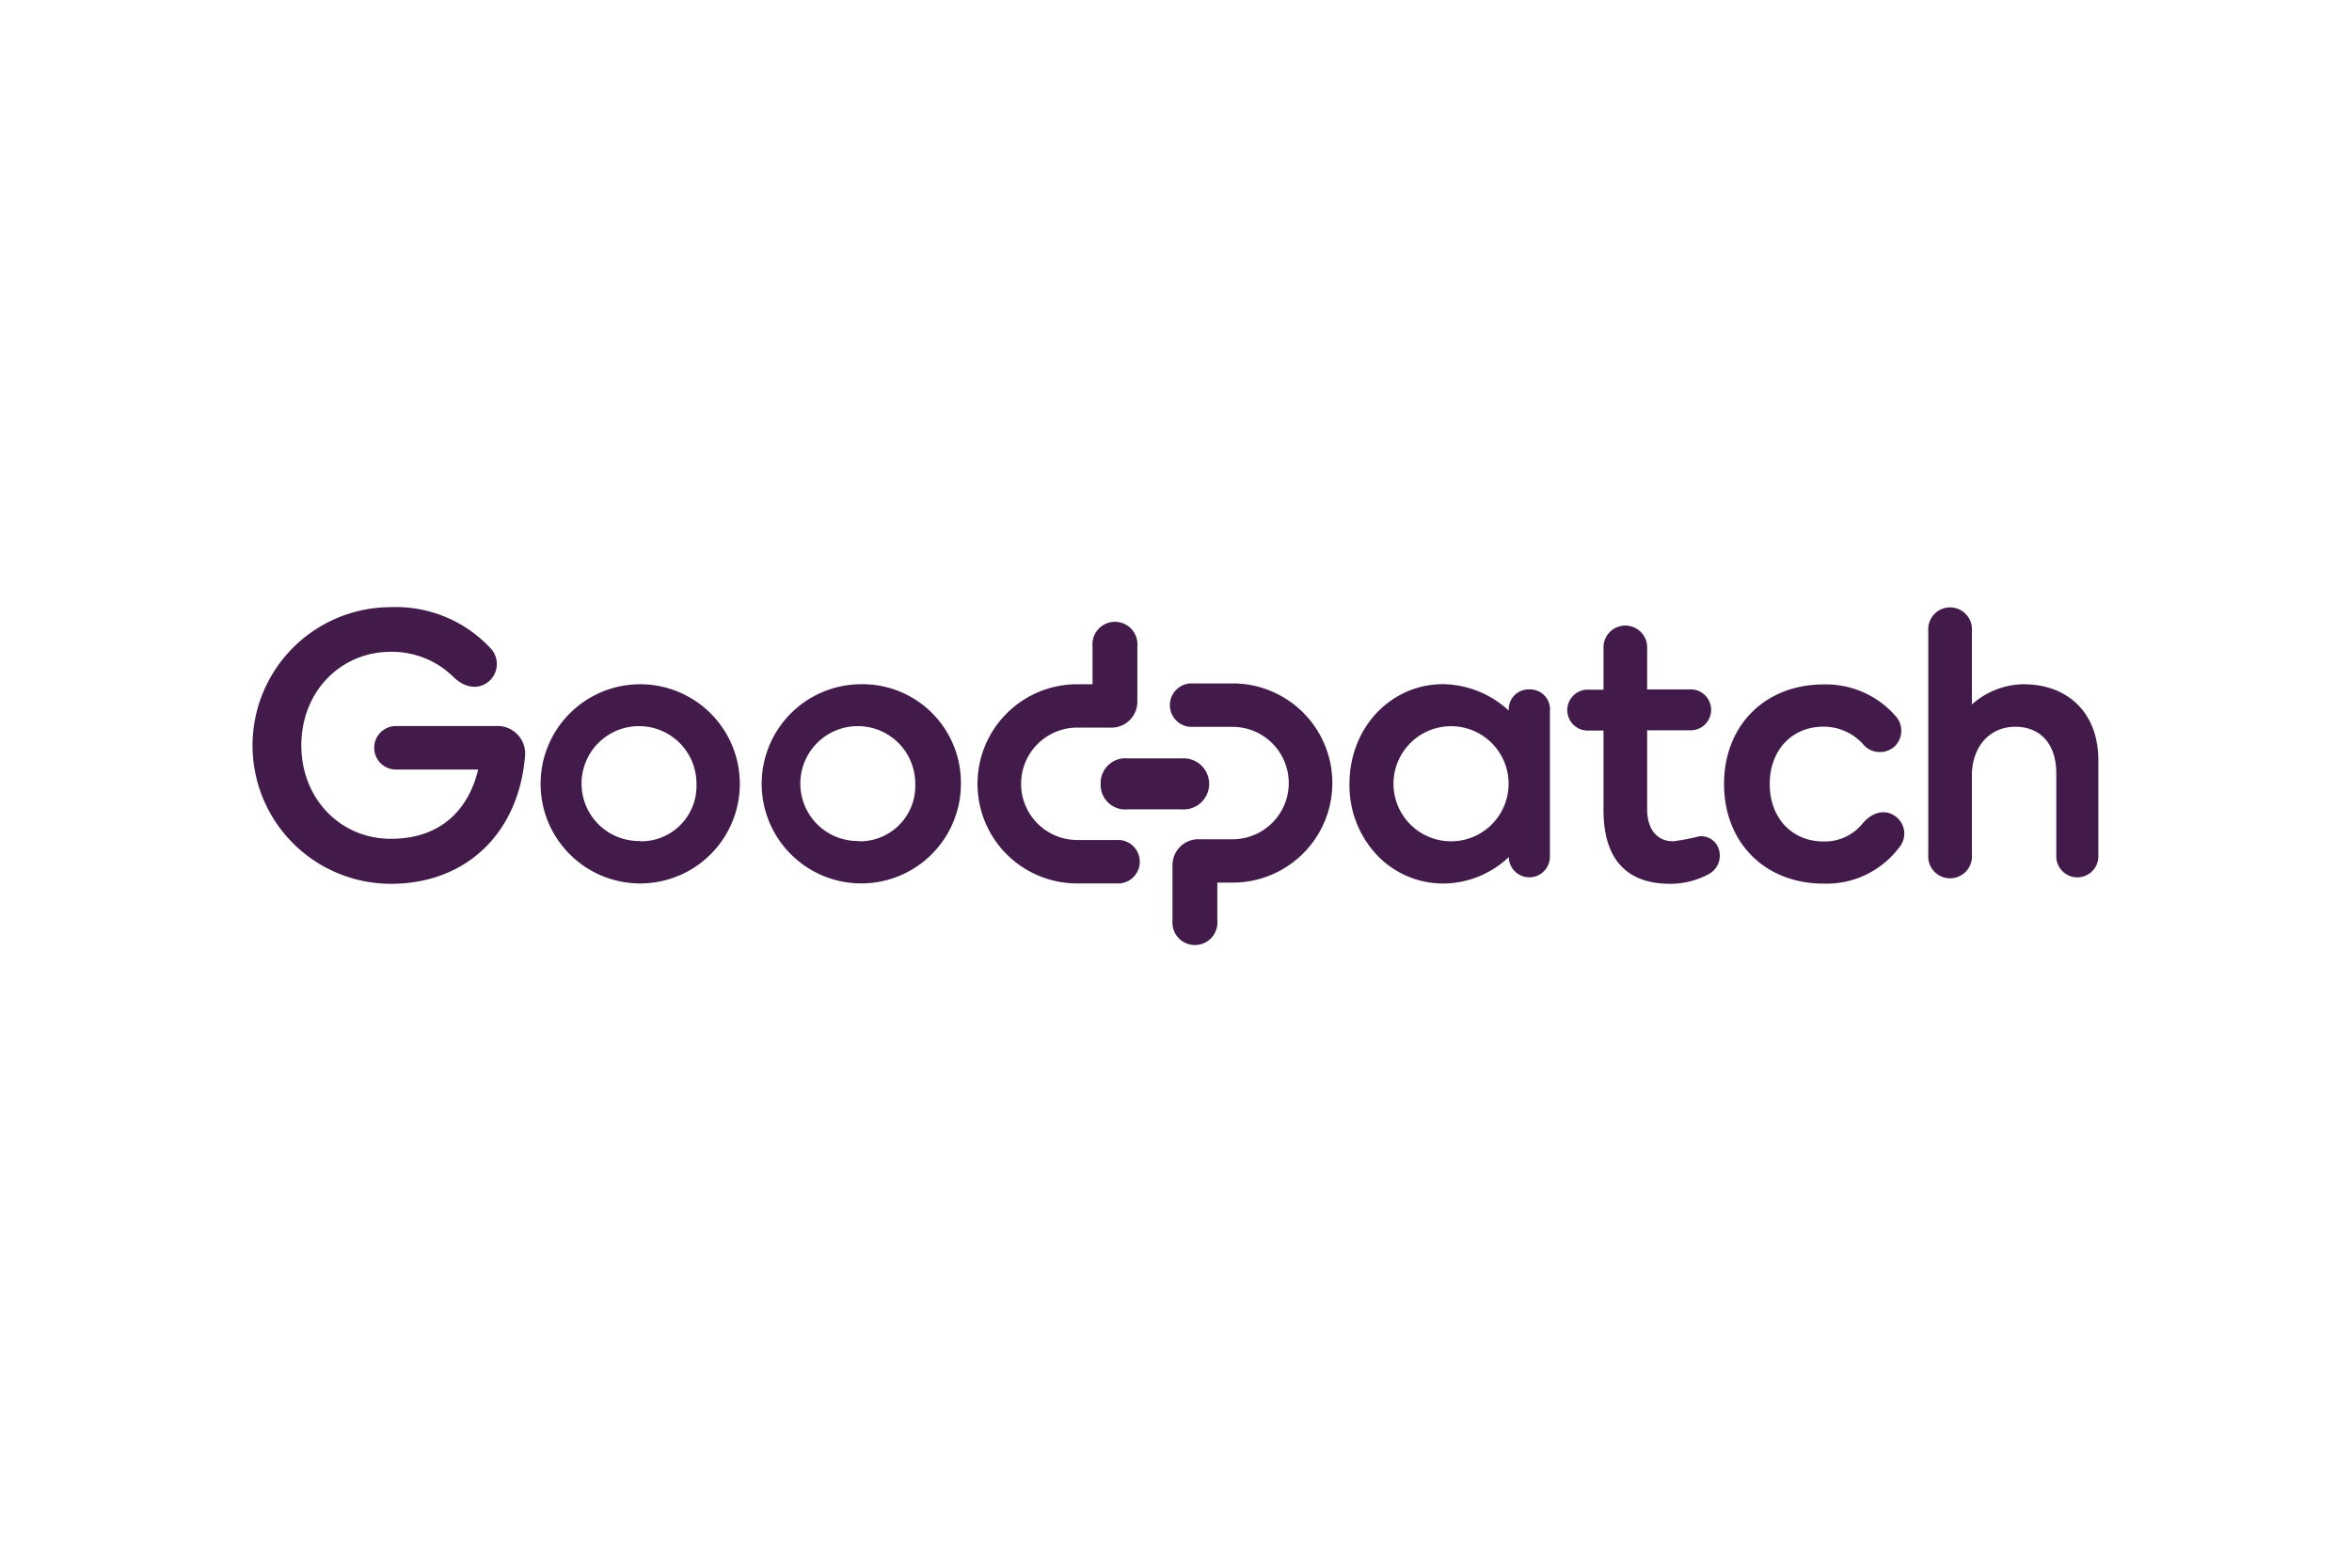 <svg id="elements" xmlns="http://www.w3.org/2000/svg" viewBox="0 0 255 170">
  <defs>
    <style>
      .cls-1 {
        fill: #421b4b;
      }

      .cls-2 {
        fill: none;
      }
    </style>
  </defs>
  <title>partner-GoodPatch</title>
  <g>
    <path class="cls-1" d="M53.73,78.73H42.93a2.36,2.36,0,1,0,0,4.72h8.91c-.9,3.82-3.59,7.51-9.47,7.51-5.44,0-9.7-4.32-9.7-10.14s4.26-10.14,9.7-10.14a9.52,9.52,0,0,1,6.73,2.67c1.19,1.2,2.65,1.49,3.8.62a2.48,2.48,0,0,0,.18-3.78,14,14,0,0,0-10.7-4.35,15,15,0,0,0,0,30c8,0,13.77-5.3,14.53-13.71A3,3,0,0,0,53.73,78.73Z"/>
    <path class="cls-1" d="M184.23,90.69a23.89,23.89,0,0,1-2.82.54c-1.77,0-2.83-1.31-2.83-3.5V79.19h4.57a2.22,2.22,0,1,0,0-4.43h-4.57v-4.4h0v0a2.37,2.37,0,1,0-4.73,0v4.43h-1.56a2.22,2.22,0,1,0,0,4.43h1.56v8.62c0,5.33,2.5,8,7.23,8a8.8,8.8,0,0,0,4.08-1A2.28,2.28,0,0,0,186.32,92,2,2,0,0,0,184.23,90.69Z"/>
    <path class="cls-1" d="M119.33,85a2.68,2.68,0,0,0,2.95,2.77h5.88a2.77,2.77,0,1,0,0-5.53h-5.88A2.68,2.68,0,0,0,119.33,85Z"/>
    <path class="cls-1" d="M93.13,74.2A10.8,10.8,0,1,0,104.18,85,10.68,10.68,0,0,0,93.13,74.2Zm0,17A6.23,6.23,0,1,1,99.23,85,6,6,0,0,1,93.13,91.23Z"/>
    <path class="cls-1" d="M219.37,74.2a8.57,8.57,0,0,0-5.58,2.19v-8a2.37,2.37,0,1,0-4.73,0V92.72a2.37,2.37,0,1,0,4.73,0V84.09c0-3.11,1.93-5.28,4.69-5.28s4.46,1.89,4.46,5.05v9a2.28,2.28,0,1,0,4.56,0V82.42C227.5,77.42,224.31,74.2,219.37,74.2Z"/>
    <path class="cls-1" d="M165.81,74.76a2.15,2.15,0,0,0-2.23,2.3,10.73,10.73,0,0,0-7.12-2.87c-5.69,0-10.15,4.74-10.15,10.8a11,11,0,0,0,3.06,7.82,9.9,9.9,0,0,0,7.09,3,10.41,10.41,0,0,0,7.12-2.87,2.23,2.23,0,1,0,4.46-.07V77.13A2.16,2.16,0,0,0,165.81,74.76Zm-8.49,16.47a6.24,6.24,0,0,1,0-12.48,6.24,6.24,0,0,1,0,12.48Z"/>
    <path class="cls-1" d="M69.41,74.2a10.8,10.8,0,1,0,0,21.6,10.8,10.8,0,1,0,0-21.6Zm0,17A6.23,6.23,0,1,1,75.51,85,6,6,0,0,1,69.41,91.23Z"/>
    <path class="cls-1" d="M121.08,91.09h-4.28a6.09,6.09,0,0,1,0-12.19h3.51a2.81,2.81,0,0,0,3-2.81v-6a2.44,2.44,0,1,0-4.86,0V74.2h-1.67a10.8,10.8,0,1,0,0,21.6h4.28a2.36,2.36,0,1,0,0-4.71Z"/>
    <path class="cls-1" d="M133.63,74.11h-4.28a2.36,2.36,0,1,0,0,4.71h4.28a6.09,6.09,0,0,1,0,12.19h-3.51a2.81,2.81,0,0,0-3,2.81v6a2.44,2.44,0,1,0,4.86,0V95.71h1.67a10.8,10.8,0,1,0,0-21.6Z"/>
    <path class="cls-1" d="M205.65,88.64c-1.3-1.08-2.76-.45-3.67.61a5.28,5.28,0,0,1-4.27,2c-3.44,0-5.84-2.56-5.84-6.23s2.41-6.23,5.85-6.22a5.77,5.77,0,0,1,4.42,2.07,2.39,2.39,0,0,0,3.24.1,2.36,2.36,0,0,0,.11-3.35,10,10,0,0,0-7.77-3.4c-6.36,0-10.8,4.44-10.8,10.8s4.44,10.8,10.8,10.8a9.86,9.86,0,0,0,8.21-3.95A2.31,2.31,0,0,0,205.65,88.64Z"/>
  </g>
  <rect class="cls-2" width="255" height="170"/>
</svg>
